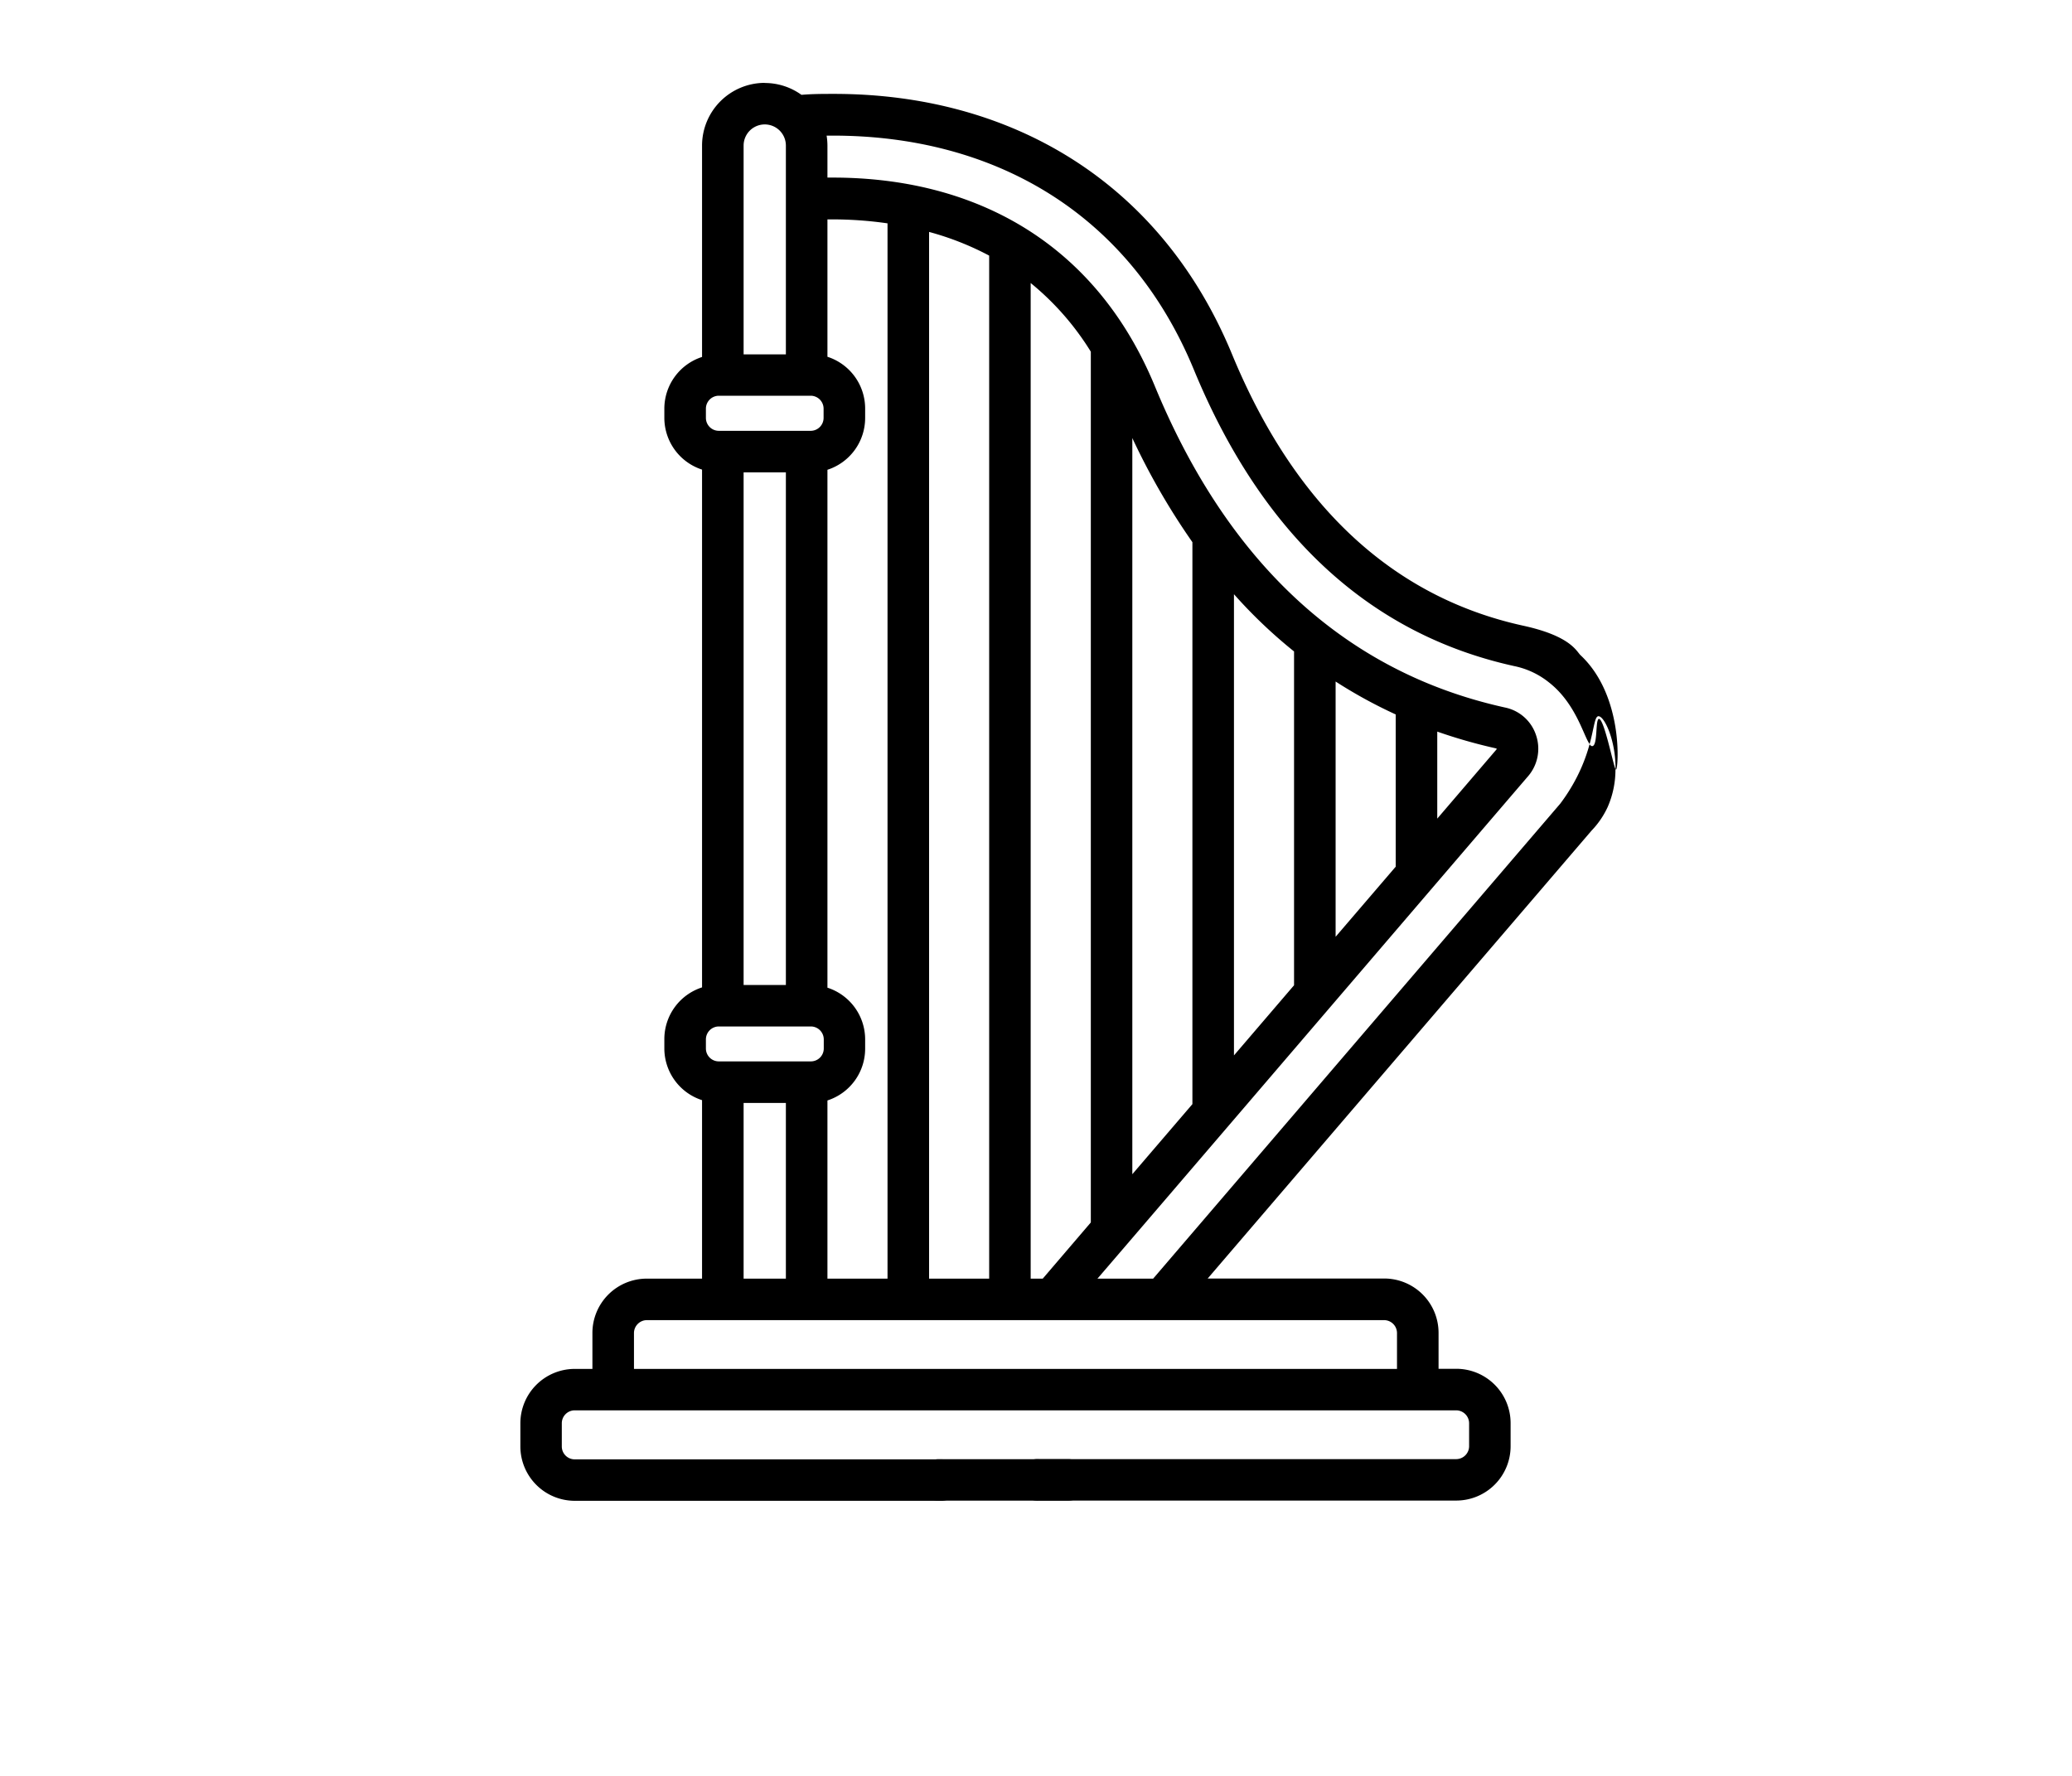 <svg id="Calque_1" data-name="Calque 1" xmlns="http://www.w3.org/2000/svg" viewBox="0 0 350 300"><title>selected</title><path d="M129.18,14a10.6,10.6,0,0,0-10.59,10.59V60.3A9.19,9.19,0,0,0,112.22,69v1.59a9.2,9.2,0,0,0,6.37,8.74v87.47a9.18,9.18,0,0,0-6.37,8.73v1.59a9.19,9.19,0,0,0,6.37,8.73V216h-9.35a9.18,9.18,0,0,0-9.17,9.17v6.08h-3a9.19,9.19,0,0,0-9.17,9.17v3.94a9.19,9.19,0,0,0,9.17,9.17h62.11a3.51,3.51,0,0,0,0-7H97.05a2.18,2.18,0,0,1-2.15-2.15V240.4a2.18,2.18,0,0,1,2.15-2.15H246a2.19,2.19,0,0,1,2.16,2.15v3.94a2.19,2.19,0,0,1-2.16,2.15H175.53a3.51,3.51,0,1,0,0,7H246a9.18,9.18,0,0,0,9.17-9.17V240.4a9.18,9.18,0,0,0-9.17-9.17h-3v-6.08a9.18,9.18,0,0,0-9.17-9.17H204l64.84-75.66a14.46,14.46,0,0,0,2.73-4,15.71,15.71,0,0,0,1.31-6.4c-.46-1.06-1.93-8.48-2.79-8.48h0c-.64.1-.17,4.4-1.09,4.6h-.06c-.15,0-.29-.11-.43-.31a28.94,28.94,0,0,1-3.13,7.32,29.88,29.88,0,0,1-1.84,2.73L194.79,216h-9.41c3-3.45,69.22-80.78,72.74-84.87a7.12,7.12,0,0,0,1.35-6.93,7,7,0,0,0-5.2-4.67c-29.13-6.41-47.89-26.92-59.18-54.26C185.11,41.08,164.8,30,140.67,30h-.9V24.59a11,11,0,0,0-.14-1.68h1.07c27,0,50,12.88,61,39.62,11.49,27.81,29.69,44.63,54.12,50a13.77,13.77,0,0,1,5.78,2.71c4.59,3.55,5.9,9.1,6.92,10.45.78-2.86.85-4.67,1.49-4.7h0c1,0,2.9,4,2.89,8.88q0,.12.09.12h0c.37-.07,1.34-12.42-6-19.3-.71-.66-1.63-3.24-9.73-5-22.05-4.85-38.58-20.27-49.14-45.83-12.11-29.33-37.56-44-67.23-44-1.82,0-3.66,0-5.51.16a10.6,10.6,0,0,0-6.25-2Zm-3.57,45.86V24.59a3.57,3.57,0,1,1,7.14,0V59.86ZM139.77,216v-30.1a9.19,9.19,0,0,0,6.37-8.73v-1.59a9.18,9.18,0,0,0-6.37-8.73V79.36a9.2,9.2,0,0,0,6.37-8.74V69a9.19,9.19,0,0,0-6.37-8.73V37.06h.8a65.53,65.53,0,0,1,9.35.67V216Zm17.17,0V39.18a48.74,48.74,0,0,1,10.15,4V216Zm17.16,0V47.81a46.33,46.33,0,0,1,10.16,11.6v147.1L176.14,216ZM121.39,72.78a2.19,2.19,0,0,1-2.15-2.16V69a2.19,2.19,0,0,1,2.15-2.15H137A2.19,2.19,0,0,1,139.12,69v1.59A2.19,2.19,0,0,1,137,72.78H121.39Zm69.88,125.54V74a117.6,117.6,0,0,0,10.15,17.59v94.93l-10.15,11.84Zm-65.66-31.93V79.8h7.14v86.59Zm82.83,11.9V100.38a83.18,83.18,0,0,0,10.15,9.67v56.39l-10.15,11.85Zm17.17-20V115.13a81.17,81.17,0,0,0,10.15,5.56v25.72l-10.15,11.84Zm17.17-20v-14.7a88.17,88.17,0,0,0,10,2.85.14.14,0,0,1,0,.17l-10,11.68ZM121.39,179.3a2.18,2.18,0,0,1-2.15-2.15v-1.59a2.19,2.19,0,0,1,2.15-2.16H137a2.19,2.19,0,0,1,2.15,2.16v1.59A2.18,2.18,0,0,1,137,179.3ZM125.61,216V186.32h7.14V216Zm-18.52,15.25v-6.08a2.19,2.19,0,0,1,2.15-2.16H233.82a2.19,2.19,0,0,1,2.16,2.16v6.08Z"/><path d="M180.44,246.5H158.56a3.5,3.5,0,0,0,0,7h21.88a3.5,3.5,0,0,0,0-7Z"/></svg>